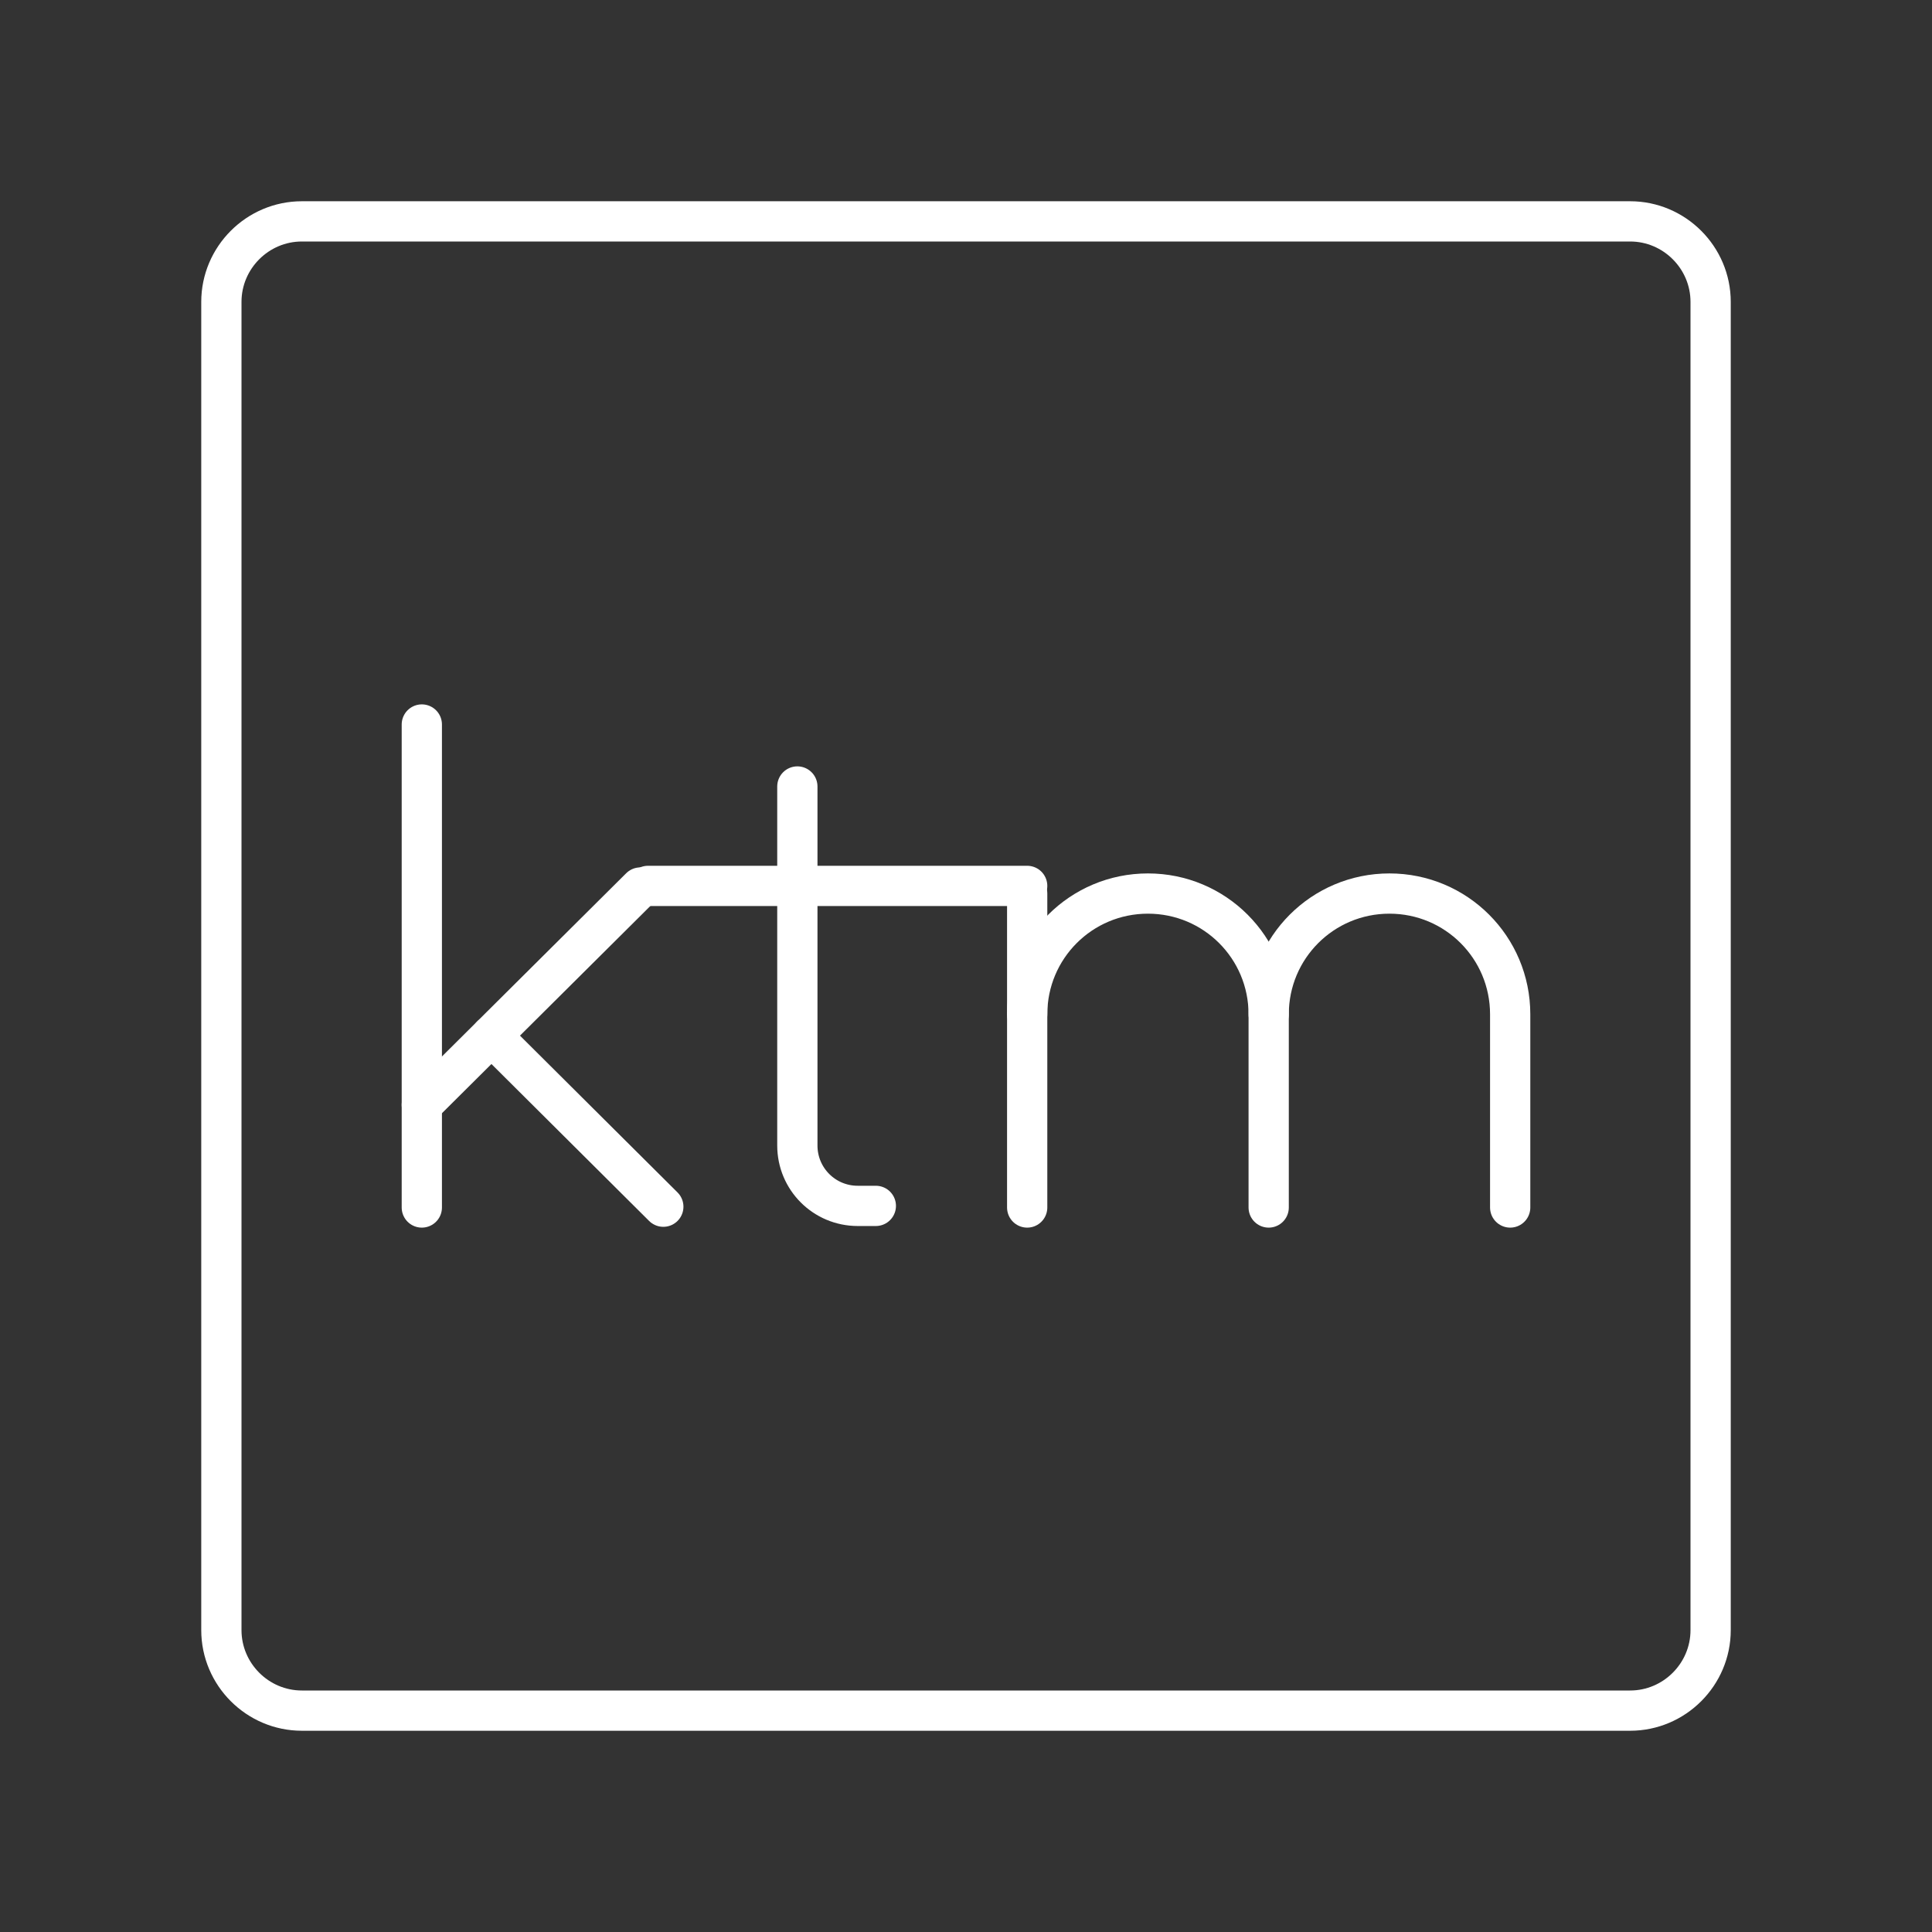 <?xml version="1.0" encoding="utf-8"?>
<!-- Generator: Adobe Illustrator 27.2.0, SVG Export Plug-In . SVG Version: 6.00 Build 0)  -->
<svg version="1.1" xmlns="http://www.w3.org/2000/svg" xmlns:xlink="http://www.w3.org/1999/xlink" x="0px" y="0px"
	 viewBox="0 0 48 48" style="enable-background:new 0 0 48 48;" xml:space="preserve">
<rect x="0" y="0" width="48" height="48" fill="#333333" stroke="none"/>
<style type="text/css">
	.st0{fill:none;stroke:#FFFFFF;stroke-linecap:round;stroke-linejoin:round;stroke-miterlimit:10;}
	.st1{fill:none;stroke:#FFFFFF;stroke-linecap:round;stroke-linejoin:round;}
</style>
<g id="backgorund">
</g>
<g id="Layer_2">
	<g>
		<g>
			<path class="st0" d="M25.52,25.2c0-1.66,1.34-3,3-3h0c1.66,0,3,1.34,3,3V30"/>
			<line class="st0" x1="25.52" y1="22.2" x2="25.52" y2="30"/>
		</g>
		<g>
			<path class="st0" d="M31.52,25.2c0-1.66,1.34-3,3-3h0c1.66,0,3,1.34,3,3V30"/>
		</g>
	</g>
	<g>
		<line class="st0" x1="10.48" y1="18" x2="10.48" y2="30"/>
		<line class="st0" x1="10.48" y1="27.45" x2="15.91" y2="22.05"/>
		<line class="st0" x1="12.21" y1="25.73" x2="16.48" y2="29.98"/>
	</g>
	<g>
		<path class="st0" d="M19.81,19.54v8.92c0,0.83,0.67,1.5,1.5,1.5h0.45"/>
		<line class="st0" x1="16.1" y1="22.01" x2="25.52" y2="22.01"/>
	</g>
	<path class="st1" d="M40.5,5.5h-33c-1.1,0-2,0.9-2,2v33c0,1.1,0.9,2,2,2h33c1.1,0,2-0.9,2-2v-33C42.5,6.4,41.6,5.5,40.5,5.5z"/>
</g>
</svg>
